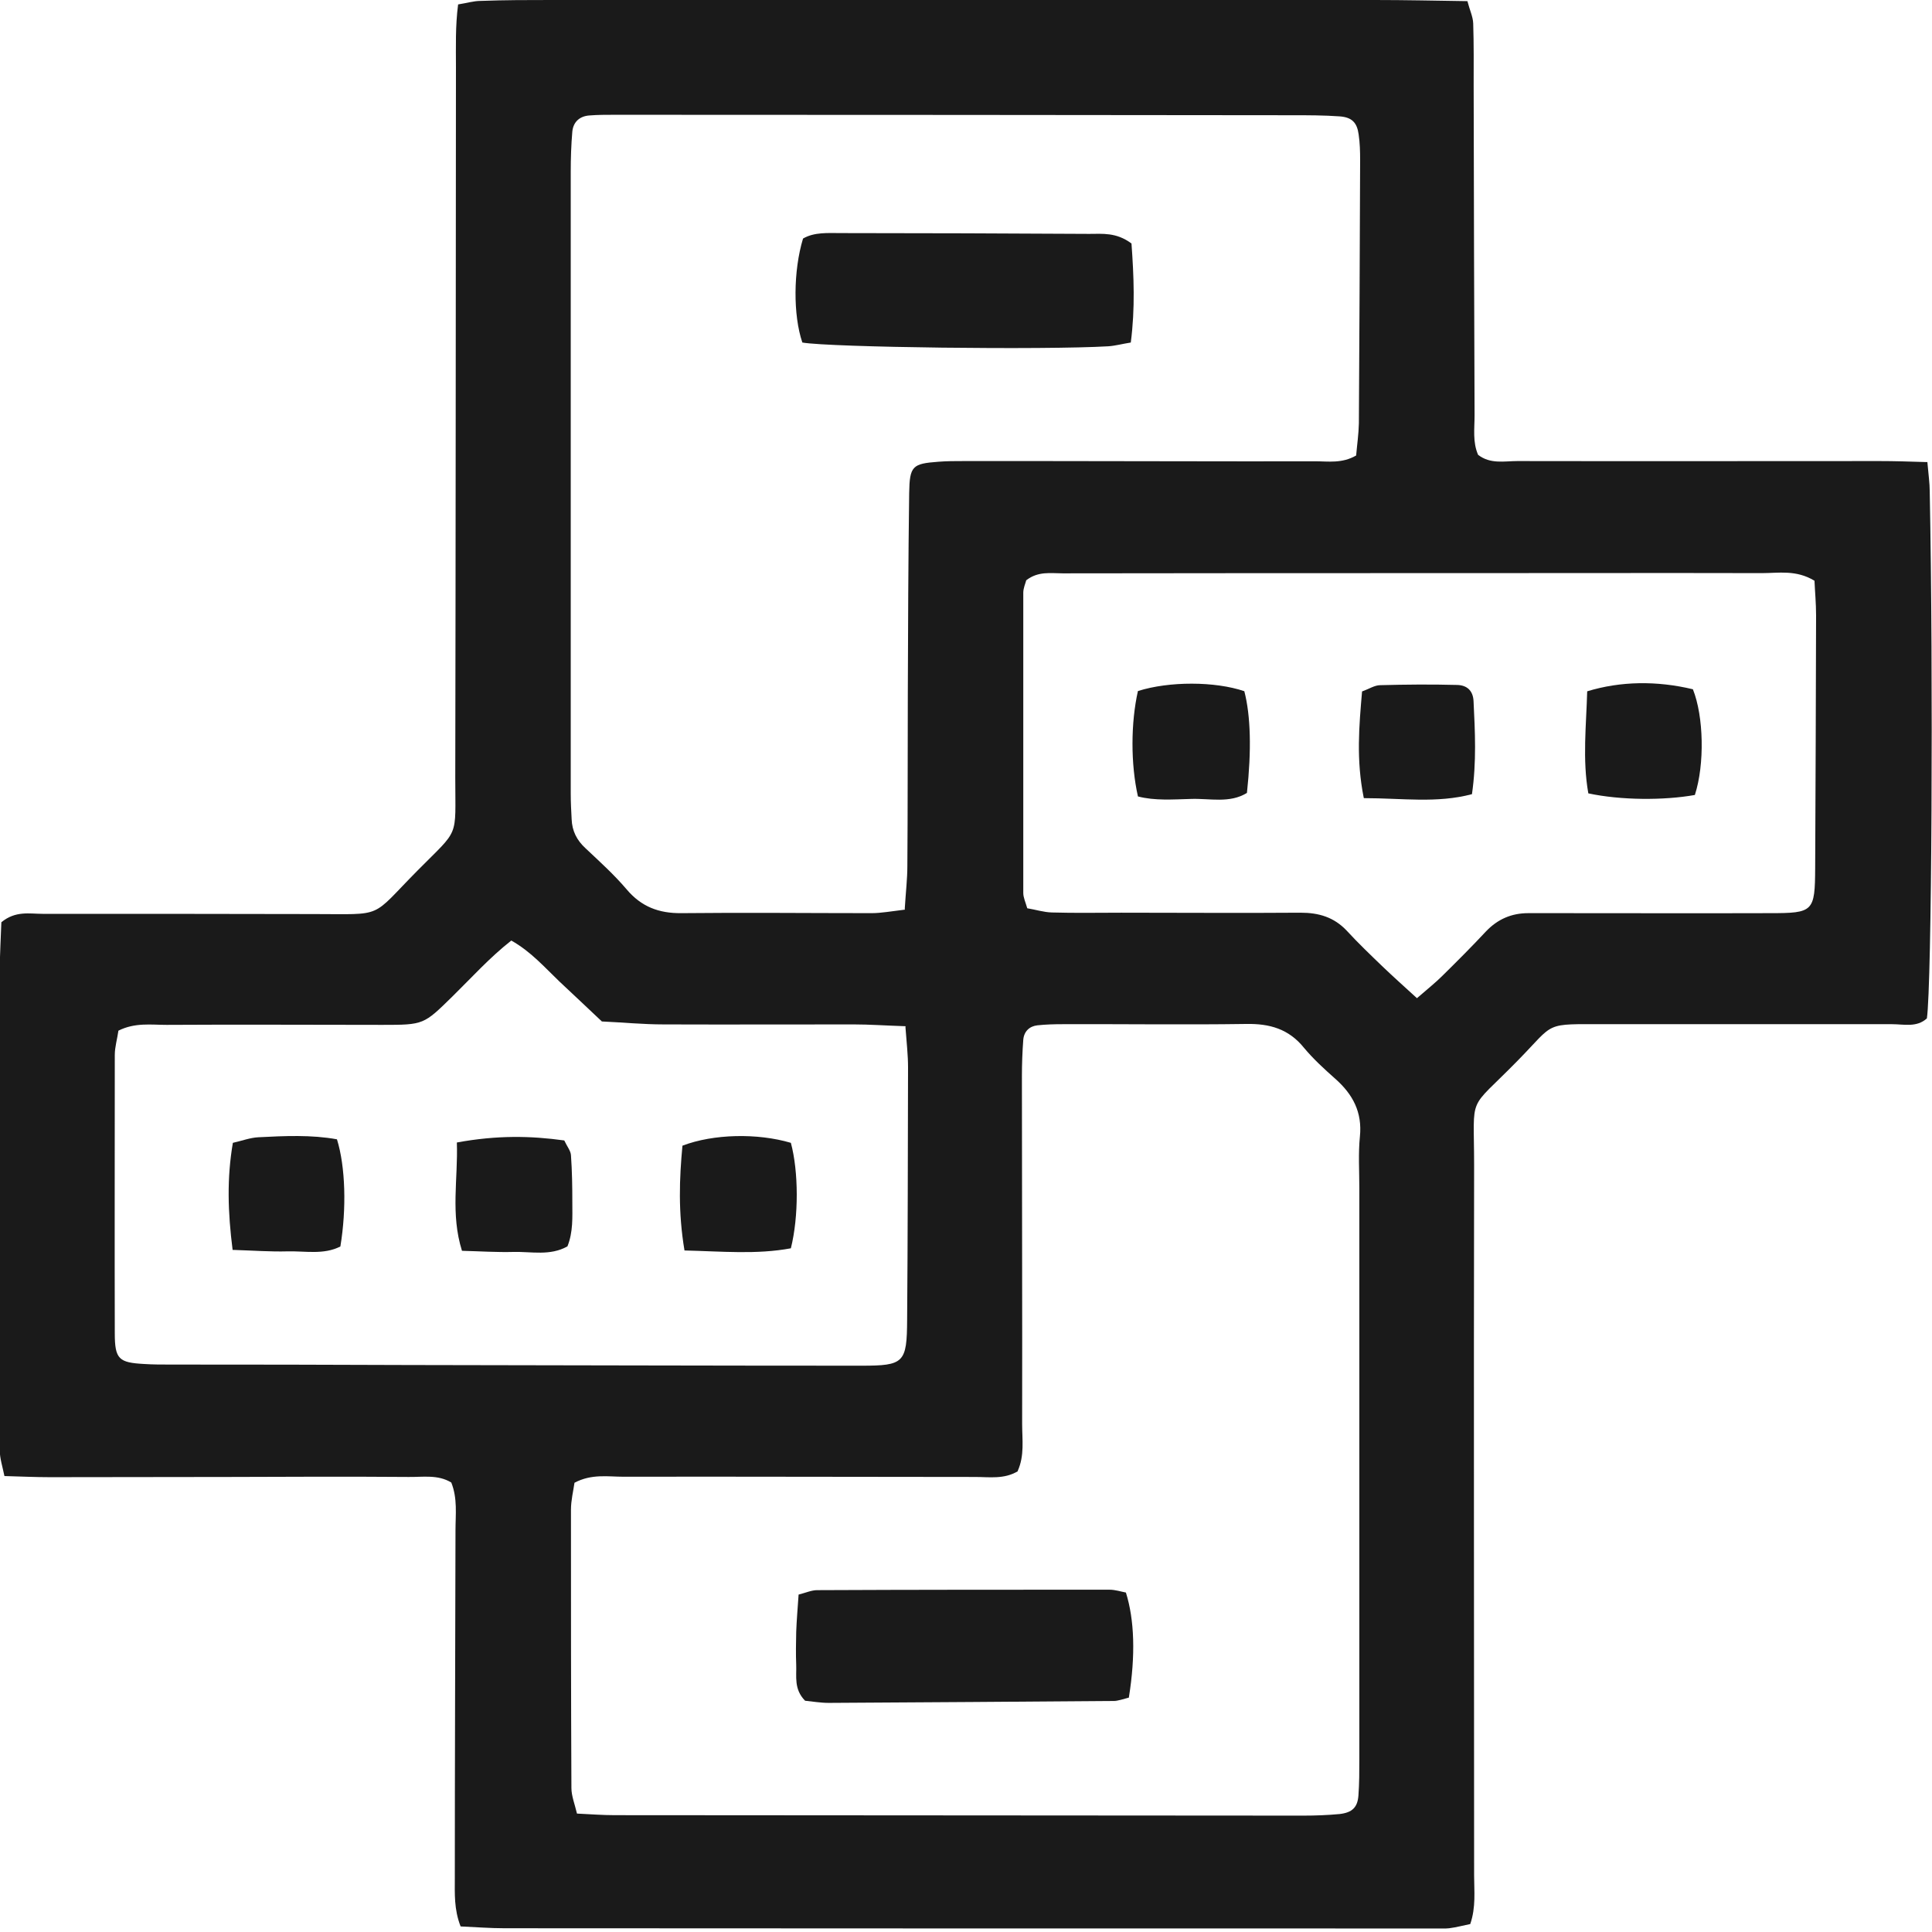 <svg width="17" height="17" viewBox="0 0 17 17" fill="none" xmlns="http://www.w3.org/2000/svg">
<g clip-path="url(#clip0_2059_1427)">
<path d="M16.959 4.063C16.969 4.178 16.98 4.252 16.98 4.325C17.012 5.934 16.998 8.665 16.955 8.961C16.865 9.043 16.753 9.012 16.648 9.012C15.81 9.012 14.972 9.012 14.136 9.012C13.574 9.012 13.693 8.988 13.354 9.333C12.906 9.791 12.971 9.609 12.971 10.253C12.967 12.336 12.971 14.418 12.971 16.503C12.971 16.64 12.988 16.781 12.937 16.93C12.873 16.943 12.814 16.959 12.752 16.967C12.699 16.973 12.646 16.969 12.591 16.969C9.875 16.969 7.158 16.969 4.44 16.967C4.313 16.967 4.186 16.957 4.053 16.951C3.994 16.8 4.002 16.661 4.002 16.524C4.002 15.504 4.006 14.484 4.008 13.464C4.008 13.327 4.027 13.186 3.971 13.045C3.853 12.973 3.72 12.998 3.595 12.996C3.07 12.992 2.543 12.994 2.017 12.996C1.492 12.996 0.965 12.998 0.439 12.998C0.311 12.998 0.184 12.992 0.039 12.988C0.022 12.904 -0.002 12.832 -0.002 12.763C-0.006 12.462 -0.002 12.162 -0.002 11.861C-0.002 10.756 -0.002 9.65 -0.002 8.544C-0.002 8.395 0.008 8.246 0.012 8.115C0.137 8.012 0.26 8.041 0.374 8.041C1.169 8.041 1.964 8.041 2.757 8.043C3.391 8.043 3.252 8.086 3.675 7.659C4.047 7.283 4.006 7.387 4.006 6.843C4.01 4.76 4.01 2.678 4.012 0.593C4.012 0.413 4.006 0.231 4.031 0.039C4.108 0.027 4.168 0.008 4.229 0.008C4.442 0 4.646 0 4.85 0C7.266 0 9.682 0 12.098 0C12.366 0 12.634 0.006 12.912 0.01C12.932 0.088 12.961 0.147 12.963 0.206C12.969 0.388 12.967 0.572 12.967 0.754C12.969 1.721 12.971 2.688 12.975 3.655C12.975 3.771 12.957 3.89 13.006 4.002C13.114 4.086 13.237 4.057 13.351 4.057C14.414 4.059 15.477 4.057 16.54 4.057C16.669 4.057 16.796 4.061 16.957 4.066L16.959 4.063ZM7.961 7.998C7.97 7.851 7.984 7.735 7.984 7.62C7.988 7.115 7.986 6.61 7.988 6.107C7.99 5.517 7.992 4.926 8 4.337C8.004 4.1 8.029 4.08 8.256 4.063C8.331 4.057 8.405 4.057 8.481 4.057C8.718 4.057 8.953 4.057 9.19 4.057C9.985 4.057 10.778 4.061 11.573 4.059C11.688 4.059 11.808 4.08 11.933 4.008C11.941 3.914 11.955 3.82 11.957 3.726C11.961 2.954 11.966 2.181 11.968 1.408C11.968 1.333 11.966 1.257 11.955 1.183C11.941 1.079 11.896 1.032 11.788 1.024C11.649 1.014 11.51 1.014 11.369 1.014C9.382 1.012 7.397 1.01 5.41 1.01C5.335 1.01 5.259 1.01 5.186 1.016C5.102 1.022 5.045 1.071 5.036 1.157C5.026 1.273 5.022 1.392 5.022 1.511C5.022 3.336 5.022 5.159 5.022 6.984C5.022 7.06 5.026 7.134 5.03 7.209C5.034 7.311 5.075 7.393 5.151 7.463C5.276 7.581 5.404 7.696 5.515 7.827C5.643 7.978 5.797 8.037 5.995 8.035C6.553 8.029 7.111 8.035 7.669 8.035C7.753 8.035 7.837 8.019 7.963 8.004L7.961 7.998ZM8.957 12.945C8.836 13.018 8.705 12.996 8.579 12.996C7.548 12.996 6.516 12.992 5.486 12.994C5.349 12.994 5.206 12.967 5.055 13.047C5.045 13.118 5.024 13.202 5.024 13.284C5.024 14.1 5.024 14.915 5.028 15.733C5.028 15.802 5.057 15.874 5.077 15.958C5.198 15.964 5.304 15.972 5.41 15.972C7.43 15.972 9.447 15.976 11.467 15.976C11.573 15.976 11.681 15.972 11.788 15.962C11.898 15.949 11.945 15.904 11.953 15.8C11.961 15.694 11.961 15.585 11.961 15.479C11.961 13.803 11.961 12.129 11.961 10.453C11.961 10.302 11.951 10.15 11.966 10.001C11.988 9.787 11.904 9.629 11.749 9.492C11.653 9.407 11.557 9.319 11.475 9.221C11.34 9.053 11.171 9.006 10.964 9.01C10.426 9.018 9.891 9.01 9.353 9.012C9.278 9.012 9.202 9.014 9.128 9.022C9.057 9.03 9.01 9.077 9.004 9.149C8.996 9.255 8.992 9.364 8.992 9.47C8.992 10.49 8.996 11.51 8.994 12.53C8.994 12.667 9.016 12.808 8.955 12.943L8.957 12.945ZM12.466 8.785C12.565 8.699 12.632 8.646 12.691 8.587C12.822 8.458 12.951 8.329 13.075 8.196C13.178 8.088 13.3 8.035 13.447 8.035C13.533 8.035 13.619 8.035 13.705 8.035C14.328 8.035 14.95 8.037 15.573 8.035C15.957 8.035 15.97 8.023 15.972 7.636C15.976 6.896 15.978 6.154 15.98 5.415C15.98 5.308 15.97 5.204 15.966 5.11C15.804 5.012 15.651 5.043 15.504 5.043C14.623 5.041 13.744 5.043 12.863 5.043C11.692 5.043 10.523 5.043 9.351 5.045C9.247 5.045 9.135 5.024 9.03 5.106C9.022 5.137 9.004 5.175 9.004 5.216C9.004 6.097 9.004 6.976 9.004 7.857C9.004 7.898 9.024 7.939 9.039 7.992C9.112 8.004 9.184 8.027 9.255 8.029C9.46 8.035 9.664 8.031 9.866 8.031C10.392 8.031 10.919 8.035 11.444 8.031C11.604 8.031 11.737 8.07 11.849 8.188C11.951 8.299 12.06 8.403 12.168 8.507C12.26 8.595 12.354 8.679 12.47 8.785H12.466ZM7.97 9.03C7.788 9.024 7.651 9.014 7.514 9.014C6.956 9.014 6.398 9.016 5.84 9.014C5.658 9.014 5.476 8.996 5.296 8.988C5.171 8.871 5.047 8.752 4.922 8.636C4.791 8.511 4.673 8.374 4.499 8.276C4.307 8.427 4.149 8.603 3.982 8.767C3.728 9.016 3.73 9.018 3.364 9.018C2.731 9.018 2.097 9.014 1.466 9.018C1.329 9.018 1.188 8.996 1.042 9.069C1.032 9.141 1.01 9.212 1.01 9.284C1.01 10.099 1.008 10.915 1.01 11.731C1.01 11.96 1.046 11.99 1.269 12.002C1.345 12.007 1.419 12.007 1.494 12.007C2.191 12.007 2.89 12.008 3.587 12.011C4.918 12.013 6.248 12.017 7.579 12.017C7.955 12.017 7.98 11.992 7.982 11.612C7.988 10.872 7.988 10.13 7.99 9.39C7.99 9.286 7.978 9.18 7.967 9.035L7.97 9.03Z" fill="#1A1A1A"/>
<path d="M9.956 2.141C9.977 2.43 9.989 2.714 9.95 3.014C9.874 3.026 9.813 3.043 9.752 3.047C9.198 3.08 7.305 3.057 7.06 3.014C6.978 2.773 6.98 2.383 7.066 2.099C7.166 2.041 7.285 2.051 7.401 2.051C8.129 2.051 8.857 2.054 9.584 2.058C9.701 2.058 9.821 2.043 9.954 2.141H9.956Z" fill="#1A1A1A"/>
<path d="M9.935 14.937C9.88 14.951 9.839 14.967 9.798 14.967C8.962 14.973 8.126 14.98 7.292 14.984C7.219 14.984 7.145 14.971 7.084 14.965C6.984 14.863 7.01 14.751 7.006 14.649C7.002 14.552 7.004 14.456 7.006 14.358C7.01 14.254 7.019 14.148 7.027 14.031C7.09 14.015 7.141 13.992 7.19 13.992C8.047 13.988 8.905 13.988 9.762 13.988C9.813 13.988 9.864 14.005 9.907 14.013C9.982 14.252 9.993 14.565 9.933 14.937H9.935Z" fill="#1A1A1A"/>
<path d="M10.015 6.08C10.287 5.994 10.69 5.994 10.949 6.082C11.005 6.298 11.013 6.599 10.972 6.977C10.82 7.071 10.645 7.024 10.479 7.03C10.322 7.034 10.162 7.047 10.013 7.008C9.948 6.722 9.95 6.358 10.013 6.08H10.015Z" fill="#1A1A1A"/>
<path d="M12 7.021C11.932 6.683 11.959 6.389 11.985 6.084C12.047 6.062 12.096 6.029 12.145 6.029C12.37 6.023 12.594 6.021 12.821 6.027C12.911 6.029 12.962 6.08 12.966 6.17C12.979 6.436 12.993 6.704 12.952 6.988C12.643 7.07 12.337 7.023 12.002 7.023L12 7.021Z" fill="#1A1A1A"/>
<path d="M14.914 6.995C14.64 7.044 14.262 7.042 13.976 6.981C13.923 6.684 13.958 6.38 13.966 6.083C14.26 5.993 14.579 5.989 14.896 6.065C14.992 6.304 15 6.727 14.914 6.993V6.995Z" fill="#1A1A1A"/>
<path d="M6.023 11.003C5.966 10.664 5.978 10.369 6.005 10.081C6.277 9.977 6.665 9.969 6.959 10.056C7.027 10.308 7.029 10.704 6.959 10.984C6.659 11.04 6.354 11.011 6.021 11.003H6.023Z" fill="#1A1A1A"/>
<path d="M4.02 10.053C4.374 9.988 4.67 9.994 4.965 10.035C4.991 10.09 5.022 10.127 5.024 10.165C5.034 10.305 5.036 10.444 5.036 10.582C5.036 10.709 5.044 10.84 4.993 10.967C4.84 11.053 4.676 11.012 4.519 11.016C4.372 11.02 4.223 11.01 4.065 11.006C3.963 10.681 4.031 10.376 4.02 10.053Z" fill="#1A1A1A"/>
<path d="M2.047 11C2.004 10.661 1.996 10.367 2.049 10.056C2.129 10.038 2.2 10.011 2.272 10.007C2.505 9.995 2.74 9.984 2.965 10.025C3.04 10.267 3.05 10.636 2.995 10.968C2.848 11.043 2.687 11.007 2.529 11.011C2.382 11.015 2.233 11.004 2.049 10.998L2.047 11Z" fill="#1A1A1A"/>
</g>
<defs>
<clipPath id="clip0_2059_1427">
<rect width="17" height="16.969" fill="white"/>
</clipPath>
</defs>
</svg>
